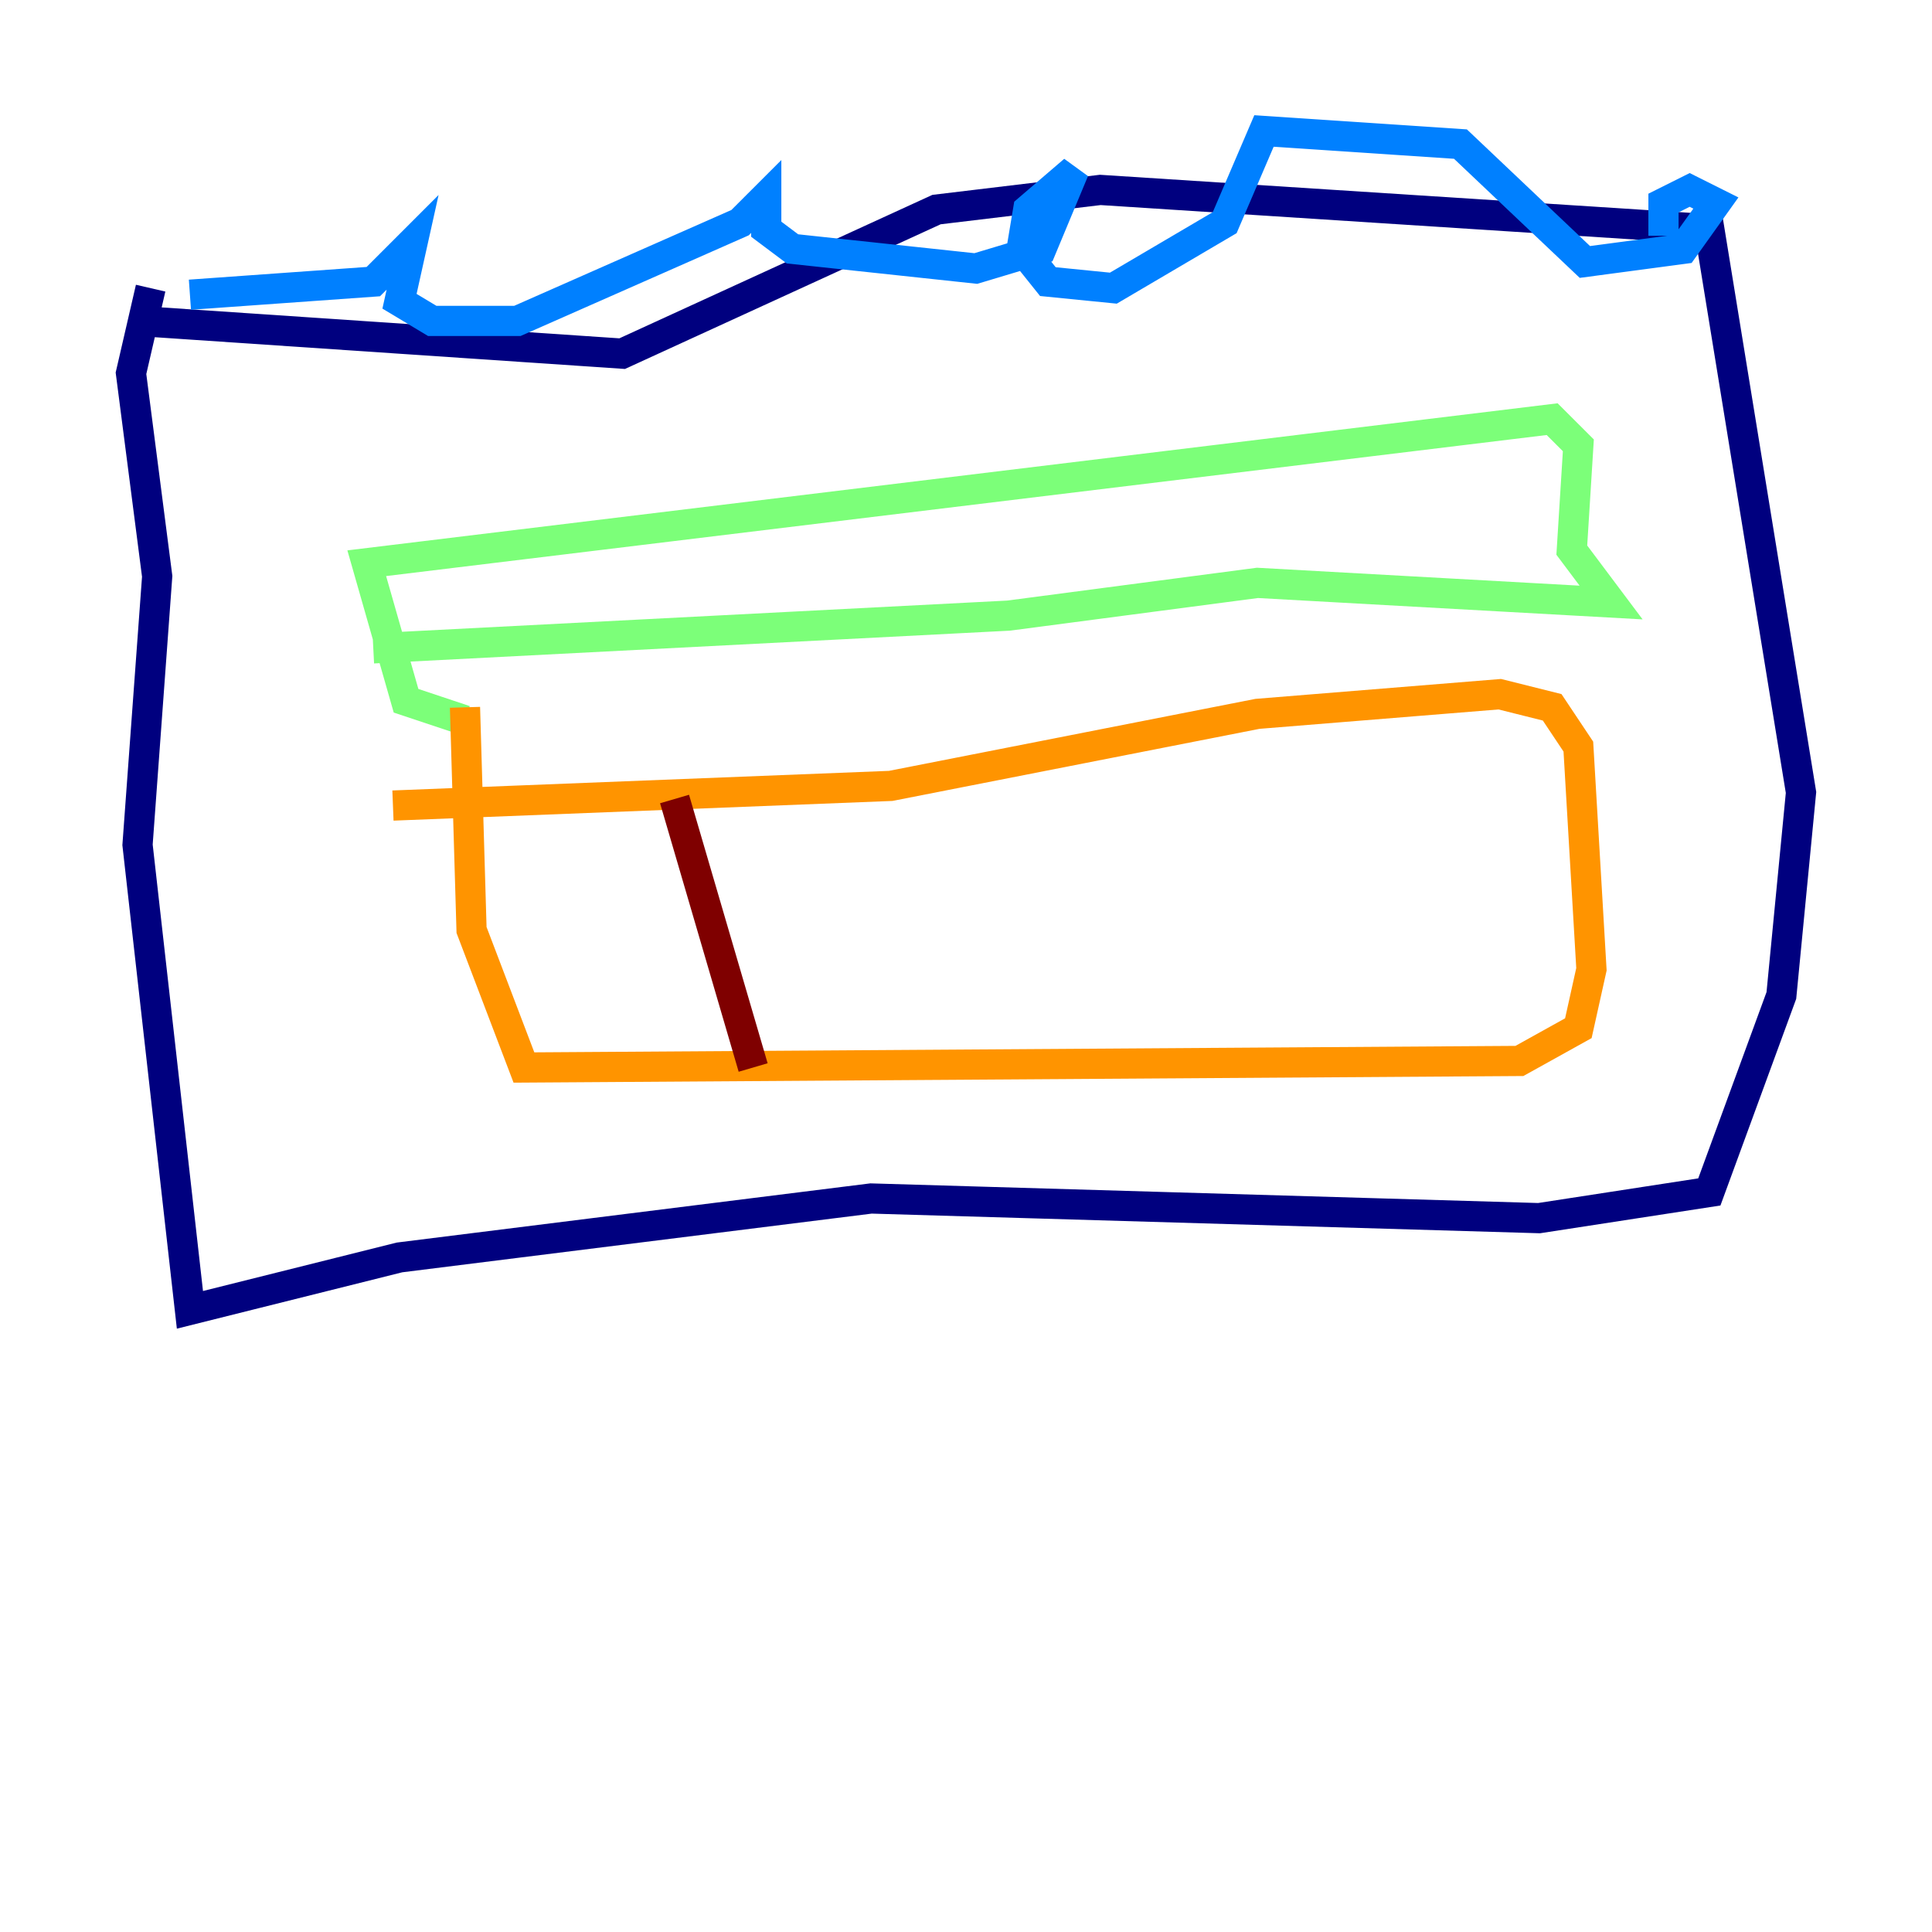 <?xml version="1.0" encoding="utf-8" ?>
<svg baseProfile="tiny" height="128" version="1.2" viewBox="0,0,128,128" width="128" xmlns="http://www.w3.org/2000/svg" xmlns:ev="http://www.w3.org/2001/xml-events" xmlns:xlink="http://www.w3.org/1999/xlink"><defs /><polyline fill="none" points="9.98,19.091 8.678,24.732 10.414,38.183 9.112,55.973 12.583,86.78 26.468,83.308 57.709,79.403 101.966,80.705 113.248,78.969 118.02,65.953 119.322,52.502 113.248,15.186 72.895,12.583 62.047,13.885 41.22,23.43 9.112,21.261" stroke="#00007f" stroke-width="2" /><polyline fill="none" points="12.583,19.525 24.732,18.658 27.336,16.054 26.468,19.959 28.637,21.261 34.278,21.261 49.031,14.752 50.766,13.017 50.766,15.186 52.502,16.488 64.651,17.79 68.99,16.488 71.159,11.281 68.122,13.885 67.688,16.488 69.424,18.658 73.763,19.091 81.139,14.752 83.742,8.678 96.759,9.546 105.003,17.356 111.512,16.488 113.681,13.451 111.946,12.583 110.21,13.451 110.21,15.62" stroke="#0080ff" stroke-width="2" /><polyline fill="none" points="24.732,42.956 66.82,40.786 83.308,38.617 106.739,39.919 104.136,36.447 104.57,29.505 102.834,27.77 24.298,37.315 26.902,46.427 30.807,47.729" stroke="#7cff79" stroke-width="2" /><polyline fill="none" points="26.034,53.37 59.01,52.068 83.308,47.295 99.363,45.993 102.834,46.861 104.57,49.464 105.437,64.217 104.57,68.122 100.664,70.291 34.712,70.725 31.241,61.614 30.807,46.861" stroke="#ff9400" stroke-width="2" /><polyline fill="none" points="44.691,52.936 49.898,70.725" stroke="#7f0000" stroke-width="2" /></svg>